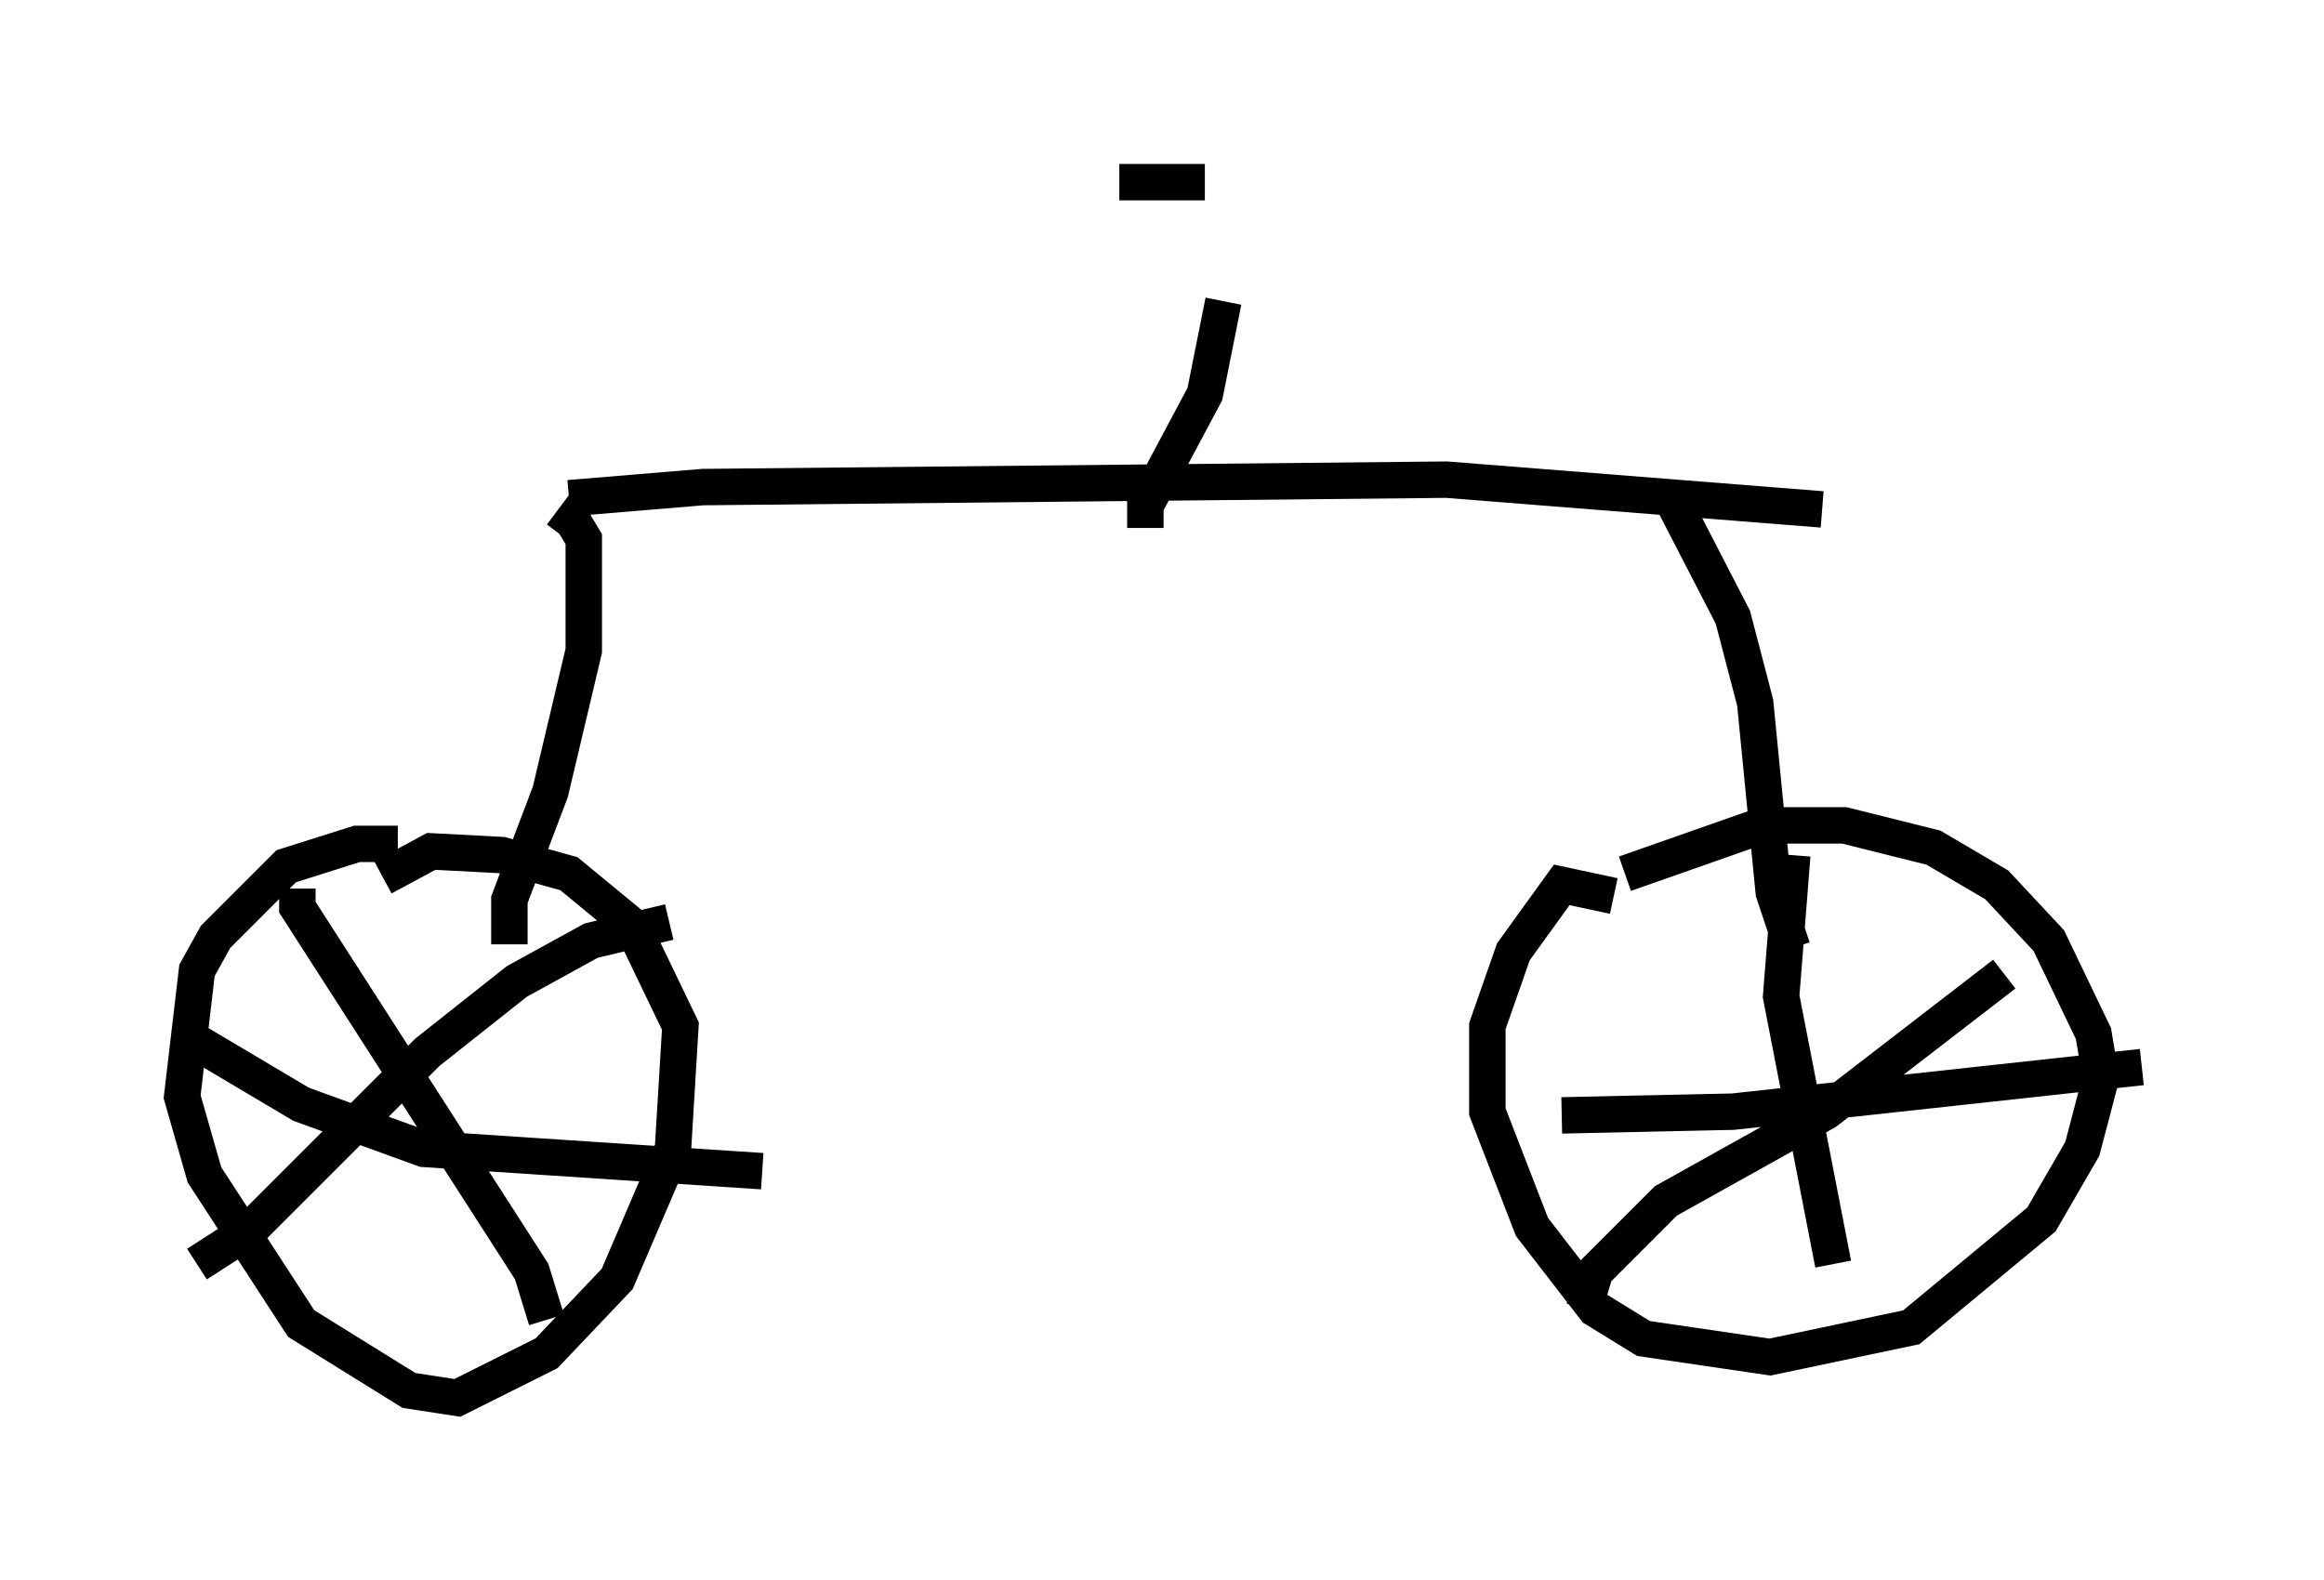 <?xml version="1.0" encoding="utf-8" ?>
<svg baseProfile="full" height="43.382" version="1.1" width="63.799" xmlns="http://www.w3.org/2000/svg" xmlns:ev="http://www.w3.org/2001/xml-events" xmlns:xlink="http://www.w3.org/1999/xlink"><defs /><rect fill="white" height="43.382" width="63.799" x="0" y="0" /><path d="M12.452, 23.886 m-1.531, -0.715 l-1.123, 0.0 -1.94, 0.613 l-1.94, 1.94 -0.51, 0.919 l-0.408, 3.471 0.613, 2.144 l2.654, 4.083 2.96, 1.838 l1.327, 0.204 2.45, -1.225 l1.94, -2.042 1.531, -3.573 l0.204, -3.369 -1.327, -2.756 l-1.735, -1.429 -1.838, -0.51 l-1.94, -0.102 -1.327, 0.715 m33.79, 0.51 l-1.429, -0.306 -1.327, 1.838 l-0.715, 2.042 0.0, 2.348 l1.225, 3.165 1.735, 2.246 l1.327, 0.817 3.471, 0.51 l3.879, -0.817 3.573, -2.96 l1.123, -1.94 0.51, -1.94 l-0.204, -1.225 -1.225, -2.552 l-1.429, -1.531 -1.735, -1.021 l-2.45, -0.613 -2.246, 0.0 l-3.777, 1.327 m4.594, -0.51 l-0.306, 3.879 1.429, 7.35 m-7.452, -4.083 l4.696, -0.102 11.229, -1.225 m-50.634, -4.9 l0.0, 0.51 6.431, 10.004 l0.408, 1.327 m-9.596, -1.531 l1.429, -0.919 4.9, -4.9 l2.45, -1.94 2.042, -1.123 l2.144, -0.51 m-13.373, 3.063 l3.267, 1.94 3.369, 1.225 l9.29, 0.613 m22.561, 3.777 l0.306, -1.021 1.94, -1.94 l4.39, -2.45 4.9, -3.777 m-41.038, -0.817 l0.0, -1.225 1.123, -2.96 l0.919, -3.879 0.0, -3.063 l-0.306, -0.51 -0.306, 0.408 m33.79, 11.331 l-0.51, -1.531 -0.51, -5.206 l-0.613, -2.348 -1.633, -3.165 m-30.319, -0.102 l3.675, -0.306 20.417, -0.204 l10.311, 0.817 m-18.579, 0.51 l0.0, -0.613 1.633, -3.063 l0.51, -2.552 m-0.51, -3.267 l-2.348, 0.0 " fill="none" stroke="black" stroke-width="1" /></svg>